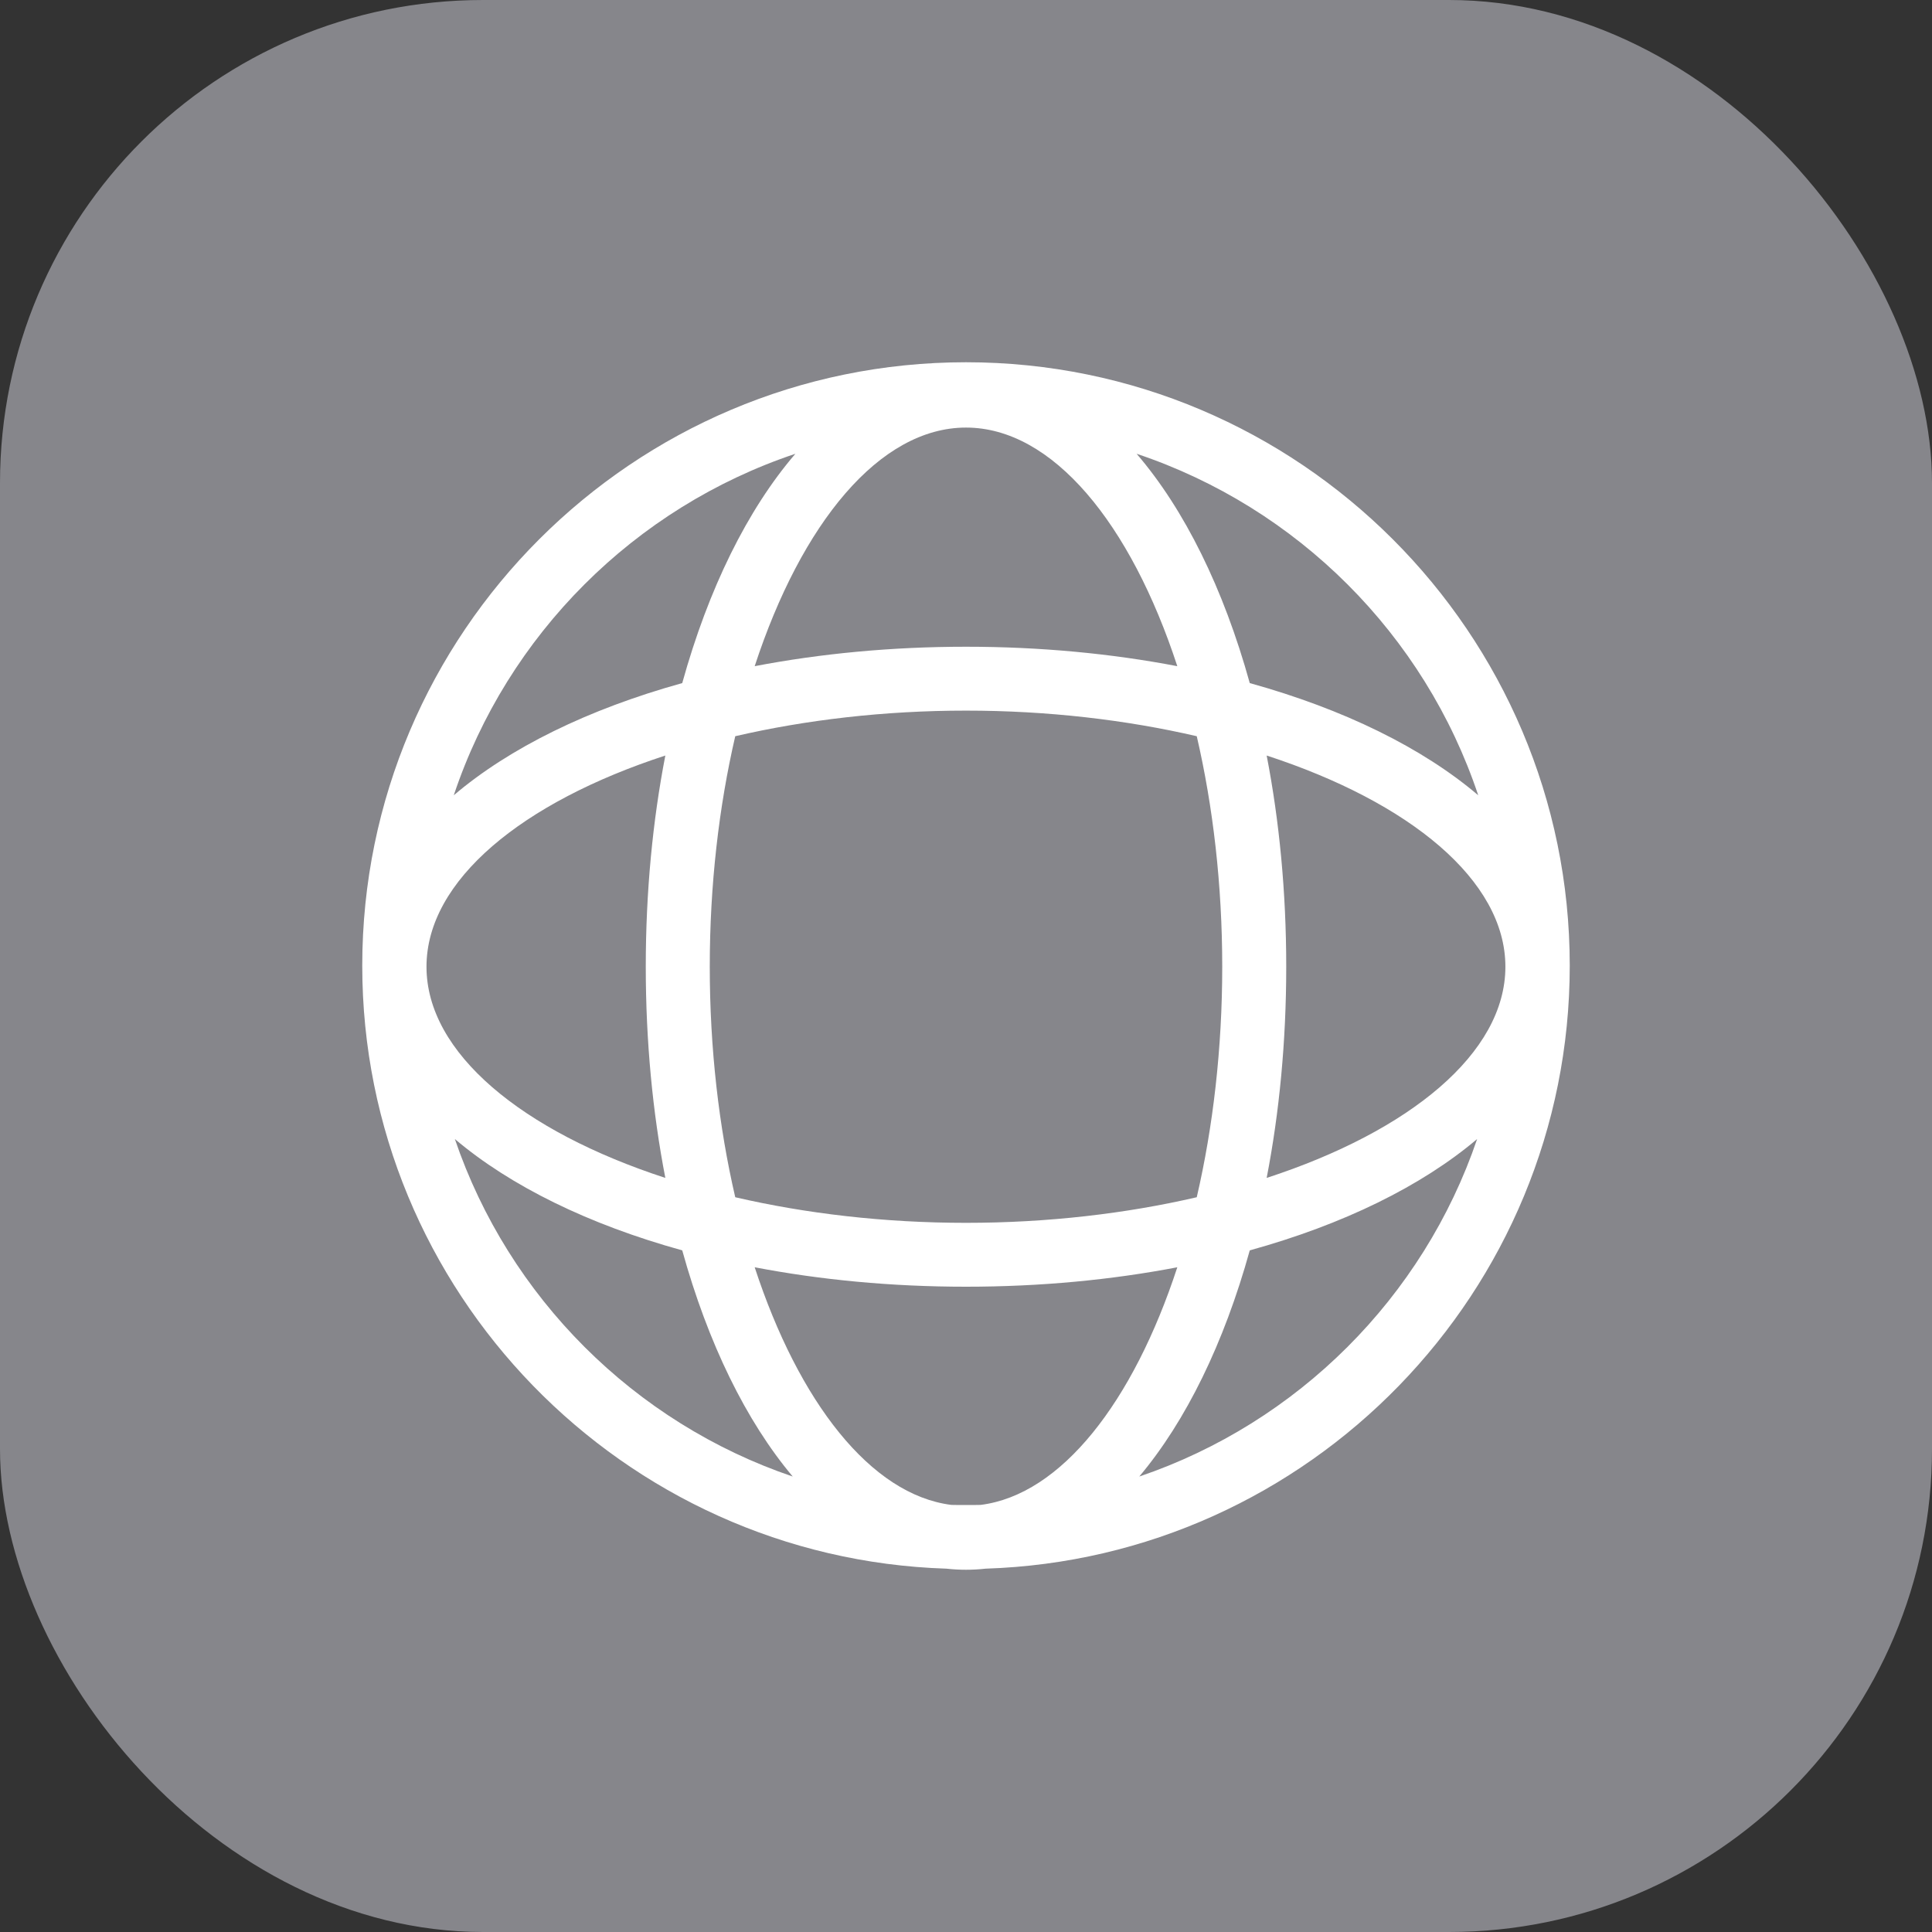 <svg xmlns="http://www.w3.org/2000/svg" width="16" height="16" viewBox="0 0 16 16">
  <rect x="0" y="0" width="16" height="16" fill="#333333" stroke="none"/>
  <g fill="none" fill-rule="evenodd">
    <rect width="16" height="16" fill="#86868B" rx="4"/>
    <path fill="#FFF" d="M9.435,12.228 C9.822,11.768 10.137,11.123 10.35,10.355 C11.124,10.141 11.772,9.823 12.233,9.433 C11.787,10.744 10.747,11.783 9.435,12.228 M3.767,9.433 C4.228,9.823 4.876,10.141 5.65,10.355 C5.863,11.123 6.178,11.768 6.565,12.228 C5.253,11.783 4.213,10.744 3.767,9.433 M6.587,3.758 C6.19,4.22 5.867,4.875 5.65,5.657 C4.872,5.873 4.22,6.193 3.758,6.586 C4.202,5.256 5.256,4.203 6.587,3.758 M12.242,6.586 C11.78,6.193 11.128,5.873 10.35,5.657 C10.133,4.875 9.81,4.22 9.413,3.758 C10.744,4.203 11.798,5.256 12.242,6.586 M10.49,6.257 C11.674,6.643 12.467,7.29 12.467,8.006 C12.467,8.722 11.674,9.369 10.49,9.755 C10.595,9.213 10.652,8.624 10.652,8.006 C10.652,7.388 10.595,6.799 10.49,6.257 M8,3.541 C8.716,3.541 9.363,4.334 9.75,5.517 C9.207,5.413 8.619,5.356 8,5.356 C7.381,5.356 6.793,5.413 6.25,5.517 C6.637,4.334 7.284,3.541 8,3.541 M5.51,9.755 C4.326,9.369 3.532,8.722 3.532,8.006 C3.532,7.29 4.326,6.643 5.51,6.257 C5.405,6.799 5.348,7.388 5.348,8.006 C5.348,8.624 5.405,9.213 5.51,9.755 M8,10.127 C7.321,10.127 6.672,10.05 6.089,9.915 C5.954,9.333 5.878,8.684 5.878,8.006 C5.878,7.328 5.954,6.679 6.089,6.097 C6.672,5.962 7.321,5.885 8,5.885 C8.679,5.885 9.328,5.962 9.911,6.097 C10.046,6.679 10.122,7.328 10.122,8.006 C10.122,8.684 10.046,9.333 9.911,9.915 C9.328,10.05 8.679,10.127 8,10.127 M8.121,12.463 C8.081,12.464 8.041,12.464 8,12.464 C7.959,12.464 7.919,12.464 7.879,12.463 C7.211,12.379 6.615,11.61 6.25,10.495 C6.793,10.599 7.381,10.656 8,10.656 C8.619,10.656 9.207,10.599 9.75,10.495 C9.385,11.61 8.789,12.379 8.121,12.463 M13,7.997 C13,5.242 10.757,3 8,3 C5.243,3 3,5.242 3,7.997 C3,10.698 5.156,12.905 7.838,12.991 C7.892,12.997 7.946,13 8,13 C8.054,13 8.108,12.997 8.162,12.991 C10.844,12.905 13,10.698 13,7.997"/>
  </g>
</svg>
